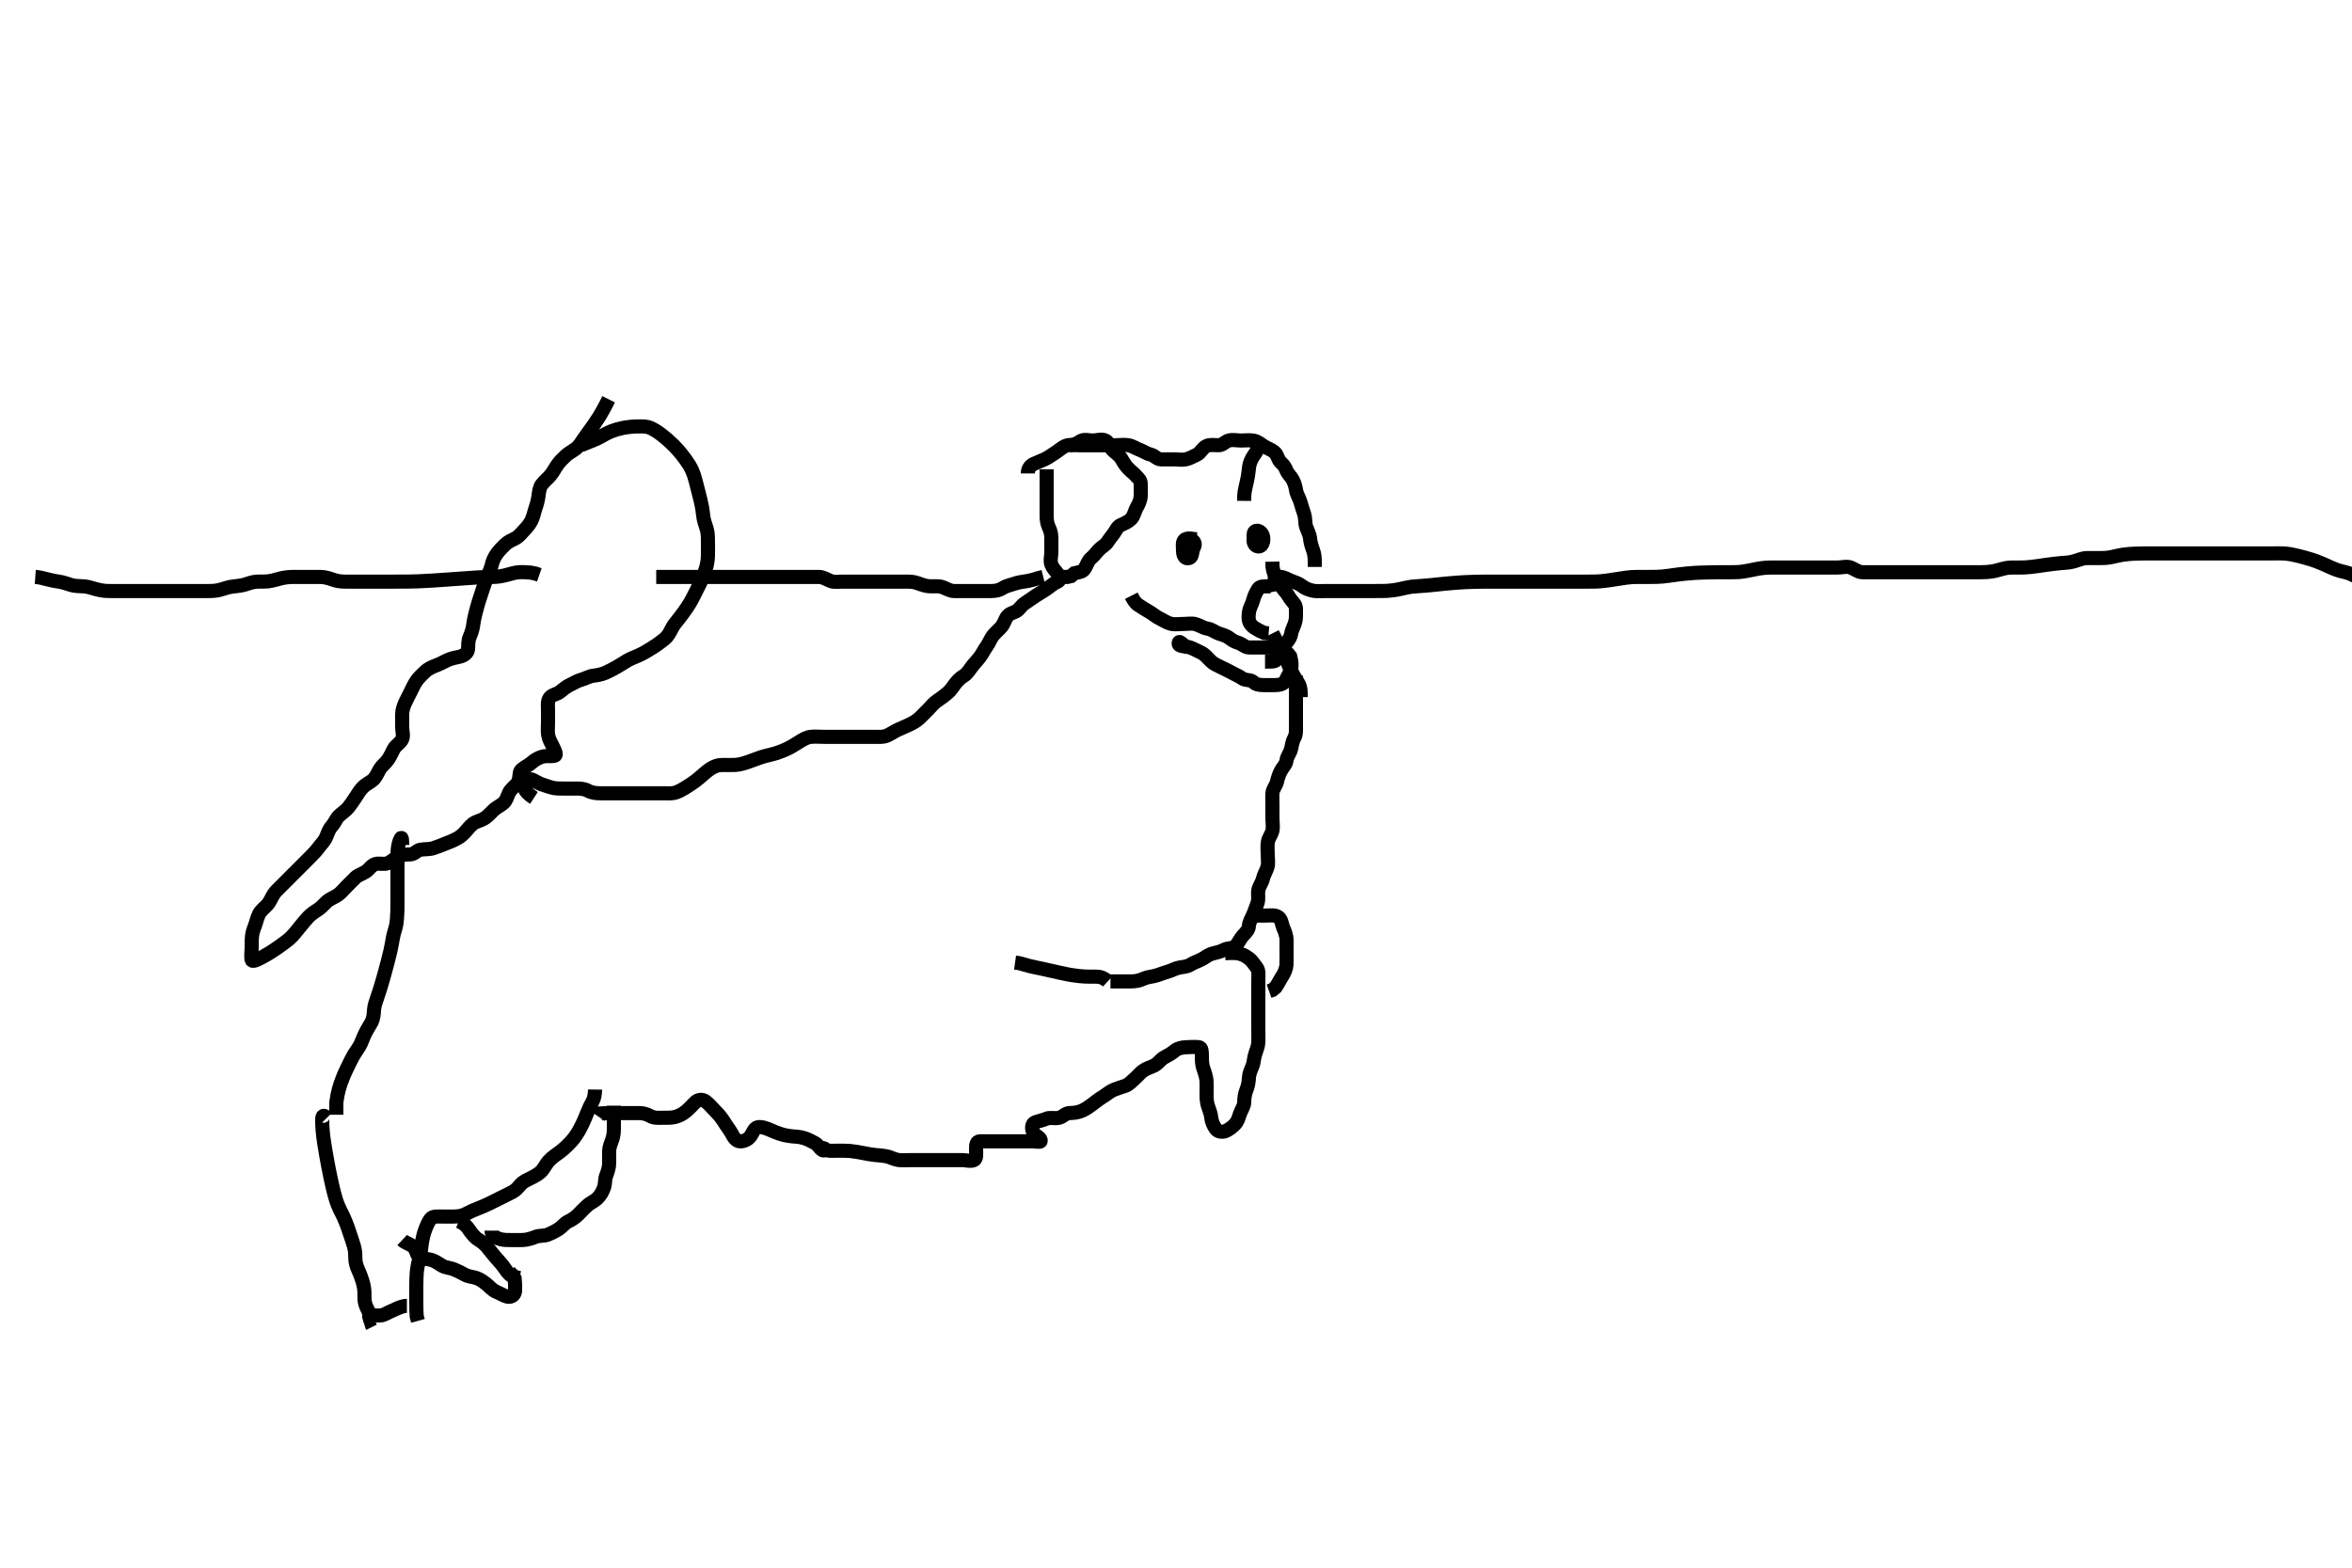 <svg width="500" height="333.333" xmlns="http://www.w3.org/2000/svg" xmlns:svg="http://www.w3.org/2000/svg" xmlns:xlink="http://www.w3.org/1999/xlink">
 <!-- Created with SVG-edit - http://svg-edit.googlecode.com/ -->
 <g display="inline" class="layer">
  <title>Layer 1</title>
  <path t="0,101,121,136,137,155,156,169,188,203,203,220,237,255,255,269,288,304,321,337,368,388,404,419,453,453,471,503,521,536,552,553,571,587,601,621,636,656,670,687,704,704,721,751,769,787,803,804,823,835,852,852,871,871,887,905,968,1003,1003,1020,1020,1036,1055,1119,1153,1169,1185,1186,1203,1203,1219,1251,1285,1305,1306,1345,1357,1358,1358,1369,1369,1388,1405,1435,1435,1452,1452,1471,1488,1488,1502,1503,1503,1521,1537,1538,1554,1554,1570,1589,1602,1603" d="M275.5,143.667C275.5,144.468 275.5,145.303 275.5,146.324C275.5,147.071 275.5,148.064 275.5,148.952C275.5,149.835 275.5,150.708 275.5,151.667C275.5,152.445 275.501,153.424 275.5,154.208C275.499,155.151 275.603,156.084 275.147,156.905C274.699,157.711 274.685,158.398 274.464,159.267C274.247,160.12 273.603,160.84 273.5,161.667C273.388,162.566 272.731,163.089 272.333,163.833C271.938,164.574 271.667,165.329 271.479,166.188C271.298,167.015 270.561,167.761 270.5,168.667C270.446,169.465 270.5,170.367 270.5,171.267C270.5,172.167 270.5,173.067 270.5,173.967C270.5,174.867 270.688,175.789 270.489,176.652C270.309,177.433 269.678,178.16 269.536,179.02C269.384,179.94 269.5,180.867 269.5,181.767C269.5,182.667 269.691,183.5 269.443,184.367C269.186,185.263 268.663,185.996 268.475,186.841C268.263,187.793 267.69,188.316 267.511,189.267C267.347,190.131 267.621,191.123 267.333,192C267.096,192.726 266.716,193.675 266.447,194.362C266.112,195.219 265.56,195.962 265.5,196.888C265.446,197.724 264.864,198.253 264.2,198.971C263.68,199.534 263.339,200.423 262.7,201.097C262.053,201.78 261.015,201.527 260.215,201.951C259.418,202.373 258.775,202.506 257.828,202.739C256.909,202.964 256.255,203.527 255.751,203.816C254.655,204.445 253.871,204.594 253.111,205.092C252.357,205.585 251.487,205.575 250.743,205.724C249.818,205.908 249.161,206.342 248.125,206.641C247.185,206.913 246.502,207.241 245.5,207.5C244.724,207.7 243.973,207.721 243.125,208.092C242.164,208.512 241.5,208.656 240.521,208.667C239.616,208.676 238.685,208.667 237.833,208.667L236.932,208.667L236.068,208.667" id="svg_1" stroke-width="3" stroke="#000" fill="none"/>
  <path t="2188,2251,2269,2285,2302,2302,2318,2318,2335,2351,2368,2384,2410,2420,2440,2441,2453,2468,2468,2485,2485,2502,2502,2518,2534,2534,2553,2577,2577,2601,2601,2617,2617,2634,2635,2651,2651,2667,2685,2685,2702,2702,2720,2737,2750,2769,2802,2835,2851,2901,2918,2918,2967,2985,3001,3017,3037,3055,3055,3069,3070,3084,3105,3105,3117,3117,3135,3135,3151,3151,3167,3185,3203,3218,3251,3301,3318,3338,3350,3350,3367,3368,3385,3402,3417,3417,3434,3450,3468,3468,3485,3501,3517,3518,3536,3567,3585,3585,3602,3602,3618,3635,3635,3652,3652,3684,3685,3685,3685,3701,3701,3717,3735,3754,3801,3818,3834,3852,3853,3868,3919,3987,3987,4024,4024,4034,4050,4136,4152,4152,4168,4168,4168,4184,4184,4184,4200,4201,4201,4218,4234,4250,4283,4334,4351,4367,4384,4417,4417,4434,4435,4435,4450,4450,4451,4468,4468,4469,4489,4489,4490,4490,4506,4507,4517,4668,4683,4684,4684,4700,4701,4701,4720,4720,4720,4720,4734,4734,4735,4751,4752,4752,4768,4784,4802,4867,4933,4933,4951,4952,4967,4968,4968,4985,4985,4985,5002,5002,5002,5019,5019,5019,5054,5070,5086,5102,5103,5118,5134,5151,5152,5169,5169,5183,5202,5203,5203,5217,5218,5218,5233,5234,5251,5269,5317,5317,5334,5350,5350,5367,5367,5385,5386,5400,5401,5417,5418,5435,5451,5534,5551,5568,5600,5618,5634,5651,5668,5683,5701,5701,5735" d="M260.5,202.667C261.301,202.667 262.212,202.551 263.136,202.703C264.008,202.845 264.725,203.203 265.478,203.767C266.192,204.301 266.655,205.1 267.147,205.719C267.662,206.367 267.5,207.367 267.5,208.267C267.5,209.188 267.5,209.988 267.5,210.841C267.5,211.783 267.5,212.833 267.5,213.492C267.5,214.5 267.5,215.292 267.5,216.319C267.5,217.014 267.5,218.041 267.5,218.988C267.5,219.841 267.533,220.782 267.5,221.667C267.471,222.425 267.105,223.309 266.853,224.071C266.529,225.049 266.593,225.871 266.216,226.783C265.936,227.46 265.539,228.318 265.501,229.183C265.459,230.166 265.272,230.985 265,231.667C264.611,232.641 264.519,233.466 264.5,234.367C264.481,235.267 263.882,235.977 263.585,236.865C263.303,237.71 263.138,238.38 262.557,239.019C262.064,239.562 261.475,239.999 260.785,240.383C260.039,240.799 258.934,240.716 258.475,240.056C257.969,239.33 257.595,238.57 257.5,237.667C257.421,236.912 257.111,236.028 256.853,235.319C256.484,234.31 256.5,233.345 256.5,232.492C256.5,231.551 256.541,230.781 256.489,229.831C256.448,229.063 256.125,228.079 255.853,227.324C255.531,226.433 255.5,225.567 255.5,224.667C255.5,223.719 255.517,222.751 254.889,222.667C254.008,222.549 253.089,222.648 252.179,222.667C251.325,222.685 250.353,222.911 249.804,223.371C249.052,224.003 248.244,224.447 247.5,224.833C246.717,225.24 246.283,226.097 245.4,226.545C244.557,226.973 243.822,227.109 243.021,227.667C242.404,228.096 241.874,228.791 241.205,229.367C240.491,229.982 240.037,230.59 239.179,230.888C238.306,231.191 237.482,231.426 236.701,231.751C235.922,232.075 235.177,232.764 234.5,233.167C233.665,233.663 232.996,234.209 232.167,234.833C231.503,235.333 231.008,235.701 230.183,236.097C229.216,236.562 228.346,236.637 227.387,236.667C226.474,236.695 226.006,237.447 225.143,237.667C224.229,237.899 223.243,237.503 222.4,237.888C221.731,238.194 220.873,238.33 220,238.667C219.377,238.907 219.222,239.903 219.667,240.833C219.978,241.484 221.44,241.881 221.216,242.665C221.145,242.913 220.015,242.667 219.289,242.667C218.3,242.667 217.458,242.667 216.729,242.667C215.532,242.667 214.849,242.667 214.151,242.667C212.833,242.667 212.019,242.667 211.166,242.667C210.257,242.667 209.301,242.667 208.416,242.667C207.505,242.667 207.5,243.468 207.5,244.367C207.5,245.267 207.678,246.38 207.057,246.667C206.318,247.008 205.333,246.667 204.547,246.667C203.725,246.667 202.667,246.667 201.725,246.667C201.047,246.667 200.078,246.667 199.253,246.667C198.338,246.667 197.333,246.667 196.619,246.667C195.542,246.667 194.867,246.667 193.764,246.667C192.814,246.667 191.929,246.765 191.053,246.656C190.16,246.545 189.471,246.126 188.813,245.951C187.828,245.688 186.956,245.687 186.013,245.583C184.976,245.468 184.247,245.314 183.5,245.167C182.753,245.019 181.323,244.773 180.662,244.724C179.748,244.656 178.667,244.667 177.962,244.667C177.162,244.667 176.065,244.817 175.301,244.383C174.516,243.936 175.658,244.158 175.333,244.5C174.781,245.081 174.022,243.454 173.289,243.067C172.507,242.653 171.707,242.227 171.043,242.024C169.839,241.657 169.262,241.714 168.395,241.614C167.196,241.476 166.596,241.338 165.736,241.056C164.655,240.702 163.976,240.335 163.162,240.024C162.271,239.684 161.125,239.402 160.584,239.952C159.974,240.573 159.861,241.44 159.1,242.056C158.356,242.659 157.315,242.871 156.7,242.496C155.919,242.02 155.716,241.138 155.1,240.292C154.515,239.489 154.113,238.816 153.743,238.262C153.058,237.238 152.505,236.683 151.984,236.152C151.264,235.417 150.779,234.778 150,234.188C149.266,233.631 148.333,233.833 147.796,234.371C147.1,235.067 146.537,235.708 145.864,236.267C145.211,236.809 144.507,237.237 143.5,237.5C142.726,237.702 141.667,237.667 140.875,237.667C140.016,237.666 139.08,237.773 138.262,237.314C137.415,236.839 136.667,236.667 135.796,236.667C134.936,236.667 134.064,236.667 133.1,236.667C132.2,236.667 131.301,236.667 130.439,236.667C129.639,236.667 128.667,236.667 127.862,236.724L127.333,237.5" id="svg_2" stroke-width="3" stroke="#000" fill="none"/>
  <path t="9478,9617,9634,9635,9668,9668,9668,9668,9685,9685,9685,9685,9701,9701,9701,9701,9717,9717,9733,9733,9733,9752,9752,9752,9768,9769,9788,9789,9805,9805,9818,9869,9869,9869,9897,9897,9898,9898,9917,9917,9917,9933,9933,9933,9954,9954,9967,9967,9984,9984,10002,10019,10019,10051,10068,10099,10099,10118,10118,10118,10118,10133,10134,10169,10169,10170,10170,10185,10185,10186,10186,10186,10207,10209,10209,10209,10233,10233,10233,10250" d="M126.5,231.667C126.489,232.528 126.353,233.51 125.979,234.188C125.523,235.013 125.195,235.685 124.864,236.524C124.615,237.155 124.189,238.193 123.843,238.915C123.49,239.651 123.136,240.383 122.5,241.333C121.939,242.172 121.532,242.615 120.985,243.179C120.132,244.058 119.536,244.558 118.732,245.152C118.252,245.507 117.443,246.008 116.643,246.867C116.129,247.419 115.772,248.235 115.195,248.91C114.673,249.52 113.848,249.976 113.096,250.367C112.109,250.879 111.273,251.167 110.668,251.867C110.051,252.581 109.613,253.089 108.977,253.424C107.868,254.008 107.195,254.319 106.5,254.667C105.805,255.014 104.836,255.506 104.01,255.91C103.288,256.262 102.334,256.668 101.552,256.967C100.762,257.268 99.84,257.678 99.161,258.056C98.341,258.514 97.5,258.656 96.522,258.667C95.701,258.675 94.864,258.667 93.852,258.667C93.069,258.667 91.943,258.56 91.521,259.167C91.037,259.861 90.744,260.521 90.4,261.431C90.058,262.335 89.918,263.023 89.785,263.7C89.552,264.892 89.513,265.888 89.333,266.833C89.18,267.64 88.963,268.222 88.784,269.239C88.579,270.403 88.573,270.834 88.536,271.717C88.498,272.616 88.501,273.499 88.5,274.724C88.5,275.452 88.5,276.445 88.5,277.064C88.501,278.264 88.521,279.125 88.585,279.896L88.853,280.848" id="svg_4" stroke-width="3" stroke="#000" fill="none"/>
  <path t="10620,10683,10724,10750,10750,10750,10750,10766,10766,10766,10766,10766,10766,10783,10783,10783,10783,10783,10784,10801,10801,10801,10801,10819,10820,10820,10834,10835,10835,10852,10852,10853,10870,10870,10870,10884,10884,10901,10901,10921,10922,10922,10935,10935,10935,10951,10951,10967,10967,10984,10984,11001,11017,11050,11067" d="M69.5,237.667C68.925,237.092 68.497,237.033 68.5,238C68.502,238.695 68.523,239.597 68.585,240.325C68.698,241.633 68.78,242.122 68.936,243.164C69.018,243.709 69.203,244.823 69.301,245.385C69.497,246.501 69.699,247.58 69.8,248.105C69.997,249.126 70.198,250.105 70.3,250.58C70.594,251.946 70.792,252.802 71,253.604C71.193,254.35 71.474,255.343 71.8,256.152C72.17,257.07 72.612,257.861 73,258.688C73.31,259.348 73.704,260.35 73.9,260.903C74.207,261.769 74.603,262.965 74.796,263.558C75.068,264.393 75.397,265.324 75.479,266.146C75.579,267.147 75.455,267.896 75.722,268.867C75.952,269.709 76.325,270.343 76.699,271.351C76.998,272.16 77.265,272.974 77.415,273.981C77.513,274.642 77.447,275.669 77.511,276.456C77.596,277.508 78.075,278.256 78.464,279.067L78.5,279.962L78.721,280.666L79.443,280.31" id="svg_5" stroke-width="3" stroke="#000" fill="none"/>
  <path t="11654,11722,11748,11821,11821,11853,11853,11853,11853,11871,11871,11872,11872,11890,11891,11923,11923,11923,11934,11934,11934,11935,11935,11952,11952,11952,11952,12037,12037,12037,12055,12055,12056,12057,12057,12057,12057,12057,12057,12070,12070,12070,12070,12071,12094,12095,12142,12143,12169,12169,12169,12184,12188,12188,12188,12203,12204,12243,12244,12269,12269,12269,12270,12270,12286,12286,12286,12286,12301,12301,12318,12319,12351" d="M85.5,179.667C85.5,178.816 85.446,177.87 85.216,178.239C84.823,178.871 84.633,179.829 84.557,180.628C84.473,181.511 84.501,182.153 84.5,183.549C84.5,184.281 84.5,185.005 84.5,185.697C84.5,186.896 84.5,187.845 84.5,188.867C84.5,189.509 84.501,190.295 84.5,191.333C84.499,192.203 84.493,193.168 84.479,193.667C84.451,194.656 84.364,196.006 84.216,196.725C84.037,197.592 83.749,198.254 83.544,199.307C83.373,200.185 83.354,200.586 83,202.167C82.845,202.861 82.649,203.623 82.438,204.441C82.216,205.295 81.982,206.167 81.74,207.039C81.503,207.893 81.277,208.714 80.833,210.167C80.648,210.775 80.478,211.301 80.183,212.143C79.872,213.028 79.58,213.862 79.521,214.646C79.446,215.643 79.426,216.497 78.931,217.437C78.66,217.951 78.119,218.761 77.667,219.667C77.229,220.544 77.054,221.14 76.701,221.896C76.243,222.878 75.669,223.53 75.195,224.333C74.84,224.936 74.33,225.999 74.016,226.637C73.671,227.337 73.308,228.081 72.984,228.869C72.496,230.056 72.25,230.85 72.042,231.604C71.851,232.292 71.621,233.402 71.511,234.271L71.5,235.151L71.5,236.014L71.5,237.031" id="svg_6" stroke-width="3" stroke="#000" fill="none"/>
  <path t="16097,16139,16169,16169,16169,16169,16202,16202,16202,16202,16217,16218,16218,16218,16274,16279,16279,16317,16318,16318,16318,16318,16335,16335,16336,16336,16336,16336,16368,16369,16369,16401,16401,16401,16401,16402,16422,16424,16424,16424,16442,16442,16442,16503,16503,16519,16520,16520,16537,16537,16537,16568,16569,16589,16589,16590,16605,16606,16606,16651,16653,16670,16671,16671,16687,16687,16687,16688,16688,16706,16706,16727,16769,16769,16769,16769,16790,16790,16790,16791,16791,16821,16821,16854,16854,16854,16885,16885,16885,16920,16921,16921,16964,16965,17023,17024,17043,17072,17118,17136,17152,17170,17191,17210,17253,17253,17272,17301,17337,17353,17355,17371,17371,17392,17436,17454,17454,17472,17472,17507,17587,17603,17604,17618,17619,17636,17652,17652,17672,17672,17719,17719,17735,17736,17752,17769,17786,17786,17804,17821,17822,17841,17842,17859,17860,17886,17886,17886,17905,17906,17907,17936,17936,17937,17954,17955,17955,17955,17955,17971,17971,18001,18067,18101,18118,18235,18251,18252,18270,18270,18286,18303,18317,18353,18372,18387,18404,18405,18420,18452,18453,18468,18469,18489,18490,18504,18506,18523,18541,18542,18554,18574,18668,18669,18692,18692,18694,18695,18695,18719,18719,18719,18773,18853,18854,18854,18854,18872,18872,18873,18874,18874,18920,19019,19019,19038,19039,19039,19039,19040,19067,19067,19087,19088,19103,19104,19104,19125,19126,19169,19189,19190,19190,19209,19210,19210,19235,19237,19251,19283,19284,19303,19308,19311,19336,19336,19353,19354,19354,19370,19407,19422,19439,19439,19454,19485,19486,19520,19521,19521,19522,19549,19549,19550,19550,19569,19591,19592,19592,19604,19617,19618,19637,19651,19652,19652,19671,19672,19705,19720,19741,19786,19786,19803,19804,19822,19822,19846,19847,19871,19872,19873,19888,19889,19918,19919,19937,19937,19938,19964,19993,19995,20019,20020,20020,20034,20035,20051,20098,20119,20137,20138,20153,20153,20190,20191,20214,20214,20214,20215,20234,20235,20235,20235,20252,20253,20253,20269,20269,20288,20318,20342,20343,20370,20371,20371,20386,20387,20419,20437,20438,20468,20485,20485,20502,20504,20522,20522,20552,20553,20568,20569,20570,20590,20592,20602,20603,20603,20618,20619,20653,20654,20670,20671,20673,20701,20701,20722,20723,20723,20769,20770,20770,20771,20771,20790,20790,20791,20792,20792,20820" d="M123.5,94.667C126.021,93.646 126.836,93.338 127.519,92.957C128.361,92.487 128.971,92.109 130.021,91.688C130.742,91.4 131.495,91.186 132.247,91.028C133.327,90.802 134.338,90.708 135.253,90.677C135.813,90.658 137.07,90.622 137.797,90.811C138.37,90.959 139.376,91.536 140.163,92.095C140.593,92.402 141.468,93.1 141.899,93.485C143.192,94.639 143.563,95.06 143.927,95.464C144.62,96.234 145.221,96.984 145.727,97.696C146.376,98.611 146.727,99.141 147.079,99.917C147.558,100.976 147.706,101.636 147.9,102.339C148.106,103.086 148.302,103.869 148.6,105.066C148.797,105.857 149.001,106.62 149.215,107.696C149.398,108.62 149.459,109.632 149.584,110.264C149.787,111.286 150.21,112.111 150.378,113.088C150.516,113.885 150.498,114.714 150.5,115.745C150.501,116.431 150.529,117.266 150.495,118.271C150.467,119.125 150.301,120.094 150.064,120.892C149.818,121.721 149.411,122.75 149.1,123.431C148.81,124.067 148.3,125.067 148,125.667C147.5,126.667 147.095,127.498 146.686,128.181C146.187,129.012 145.737,129.637 145.249,130.307C144.756,130.984 144.276,131.62 143.472,132.611C142.962,133.239 142.665,134.033 142.167,134.833C141.697,135.587 141.184,135.93 140.641,136.353C139.66,137.119 138.849,137.614 138.435,137.871C137.617,138.377 136.866,138.873 135.639,139.413C134.886,139.745 133.953,140.102 133.49,140.376C132.707,140.84 131.673,141.511 130.957,141.91C130.316,142.266 129.513,142.694 128.7,143.056C127.911,143.408 126.906,143.58 126.214,143.662C125.16,143.788 124.517,144.282 123.522,144.545C122.687,144.766 122.018,145.243 121.2,145.614C120.43,145.963 119.724,146.565 119.064,147.092C118.354,147.658 117.35,147.693 116.857,148.371C116.312,149.121 116.5,150.092 116.5,151.028C116.5,151.988 116.5,152.667 116.5,153.645C116.5,154.465 116.385,155.378 116.536,156.303C116.679,157.176 117.109,157.878 117.6,158.866C117.888,159.446 118.427,160.541 117.958,160.667C117.047,160.912 116.27,160.621 115.3,160.888C114.521,161.103 113.655,161.569 112.931,162.235C112.471,162.657 111.527,163.1 110.862,163.658C110.337,164.097 110.537,165.102 110.215,166.064C109.961,166.822 109.12,167.306 108.553,168.024C107.99,168.736 107.914,169.537 107.439,170.267C106.918,171.066 106.105,171.307 105.253,171.971C104.718,172.388 104.047,173.187 103.479,173.646C102.549,174.398 101.862,174.471 101.1,174.829C100.245,175.231 99.711,175.963 99.1,176.666C98.511,177.343 97.91,177.897 97.192,178.281C96.034,178.901 95.25,179.151 94.847,179.315C94.022,179.649 93.227,179.991 92.167,180.333C91.264,180.624 90.267,180.525 89.415,180.667C88.549,180.811 88.149,181.638 87.215,181.667C86.4,181.692 85.59,181.692 84.675,182.103C83.962,182.423 83.226,183.232 82.4,183.545C81.574,183.858 80.587,183.48 79.796,183.724C78.915,183.995 78.482,184.874 77.8,185.309C76.976,185.836 76.081,186.105 75.615,186.553C74.833,187.305 74.325,187.841 73.522,188.645C73.021,189.146 72.374,189.967 71.7,190.381C70.929,190.856 70.005,191.221 69.521,191.667C68.722,192.402 68.185,193.085 67.4,193.546C66.819,193.887 65.989,194.49 65.448,195.088C64.811,195.792 64.499,196.187 63.858,196.96C62.998,197.999 62.588,198.553 61.968,199.188C61.307,199.866 60.616,200.334 60.071,200.734C59.419,201.212 58.694,201.742 57.5,202.5C57.105,202.751 56.322,203.209 55.583,203.604C54.647,204.105 53.617,204.592 53.5,204.092C53.328,203.357 53.496,202.167 53.501,201.416C53.507,200.601 53.497,199.775 53.585,199.004C53.723,197.798 54.152,197.099 54.417,196.181C54.623,195.471 54.909,194.441 55.361,193.877C55.973,193.115 56.732,192.64 57.213,191.868C57.693,191.098 58.058,190.17 58.542,189.646C59.089,189.052 59.899,188.268 60.479,187.688C61.015,187.152 61.743,186.424 62.299,185.868C63,185.167 63.701,184.465 64.257,183.91C64.821,183.345 65.501,182.667 66.016,182.151C66.748,181.416 67.272,180.871 67.983,179.9C68.324,179.433 69.008,178.842 69.428,177.764C69.723,177.007 70.031,176.176 70.6,175.567C71.152,174.975 71.492,174 72.071,173.464C72.659,172.919 73.525,172.355 74.1,171.652C74.519,171.14 75.098,170.263 75.7,169.367C76.094,168.779 76.414,168.174 77.015,167.523C77.797,166.674 78.703,166.375 79.315,165.805C79.973,165.192 80.311,164.237 80.785,163.467C81.2,162.793 81.951,162.294 82.5,161.5C82.943,160.859 83.286,160.058 83.7,159.269C84.087,158.532 85.078,158.002 85.464,157.231C85.851,156.457 85.5,155.464 85.5,154.696C85.5,153.661 85.474,152.917 85.5,151.809C85.518,151.051 85.772,150.175 86.111,149.456C86.581,148.458 86.9,147.867 87.3,147.067C87.7,146.268 88.044,145.465 88.6,144.688C89.089,144.005 89.805,143.328 90.5,142.688C91.004,142.223 91.892,141.782 92.822,141.445C93.537,141.186 94.493,140.652 95.1,140.371C95.891,140.005 96.907,139.798 97.664,139.641C98.628,139.442 99.416,138.846 99.5,138.02C99.585,137.187 99.468,136.285 99.853,135.419C100.15,134.749 100.464,133.808 100.553,133.148C100.704,132.021 100.849,131.355 101.021,130.646C101.288,129.546 101.596,128.487 101.8,127.824C101.996,127.186 102.297,126.267 102.7,125.068C102.899,124.477 103.178,123.615 103.6,122.588C103.875,121.918 104.328,120.999 104.511,120.22C104.716,119.344 104.986,118.608 105.667,117.667C106.117,117.044 106.672,116.5 107.333,115.833C107.956,115.206 108.789,114.849 109.6,114.445C110.306,114.094 110.867,113.319 111.5,112.667C112.109,112.039 112.642,111.367 112.979,110.667C113.438,109.714 113.537,108.909 113.853,108.005C114.134,107.2 114.387,106.246 114.475,105.452C114.56,104.677 114.728,103.595 115.147,103.052C115.744,102.278 116.524,101.667 117.016,101.065C117.647,100.293 117.919,99.647 118.6,98.688C118.988,98.142 119.654,97.487 120.325,96.852C120.838,96.367 121.809,95.86 122.384,95.413C123.278,94.719 123.543,94.084 123.962,93.496C124.669,92.502 125.186,91.783 125.725,91.031C126.001,90.647 126.566,89.874 127.333,88.667C127.584,88.271 128.034,87.485 128.438,86.75L128.781,86.095L129.386,84.895" id="svg_8" stroke-width="3" stroke="#000" fill="none"/>
  <path t="22929,23068,23102,23102,23146,23155,23170,23185,23221,23251,23269,23318" d="M86.5,277.667C85.621,277.667 84.811,278.055 84.205,278.314C83.238,278.727 82.527,279.086 81.667,279.5C80.918,279.86 80,279.667 79.064,279.667L78.204,279.667L77.279,279.667" id="svg_9" stroke-width="3" stroke="#000" fill="none"/>
  <path t="25853,26010,26010,26010,26034,26036,26129,26133,26168,26168,26168,26168,26193,26193,26193,26193,26228,26251,26251,26269,26318" d="M97.5,259.667C98.833,260.167 99.357,260.957 99.685,261.427C100.324,262.34 100.95,263.151 101.703,263.587C102.294,263.929 103.051,264.545 103.51,265.086C104.03,265.7 104.54,266.38 105.333,267.333C105.805,267.9 106.489,268.564 106.928,269.179C107.581,270.093 108.069,270.865 108.685,271.231L109.613,271.581L110.5,271.724" id="svg_10" stroke-width="3" stroke="#000" fill="none"/>
  <path t="26738,26817,26838,26851,26867,26867,26886,26901,26902,26917,26918,26935,26935,26952,26953,26969,26969,26986,27002,27019,27035,27051,27070,27101,27117,27134,27167,27201,27233,27266,27317,27368,27392,27402,27427,27461,27462,27474,27516" d="M85.5,263.667C86.111,264.241 86.995,264.463 87.699,264.952C88.483,265.498 88.429,266.602 89.042,267.146C89.697,267.727 90.731,267.608 91.7,267.888C92.502,268.12 93.306,268.707 93.875,269.056C94.783,269.613 95.547,269.517 96.478,269.888C97.253,270.197 98.032,270.601 98.8,271.019C99.641,271.477 100.541,271.485 101.301,271.752C102.156,272.053 102.888,272.623 103.475,273.092C104.118,273.606 104.655,274.317 105.504,274.667C106.313,275 106.884,275.405 107.721,275.667C108.624,275.949 109.457,275.384 109.5,274.467C109.542,273.568 109.5,272.667 109.415,271.867L108.925,271.103L108.279,270.445" id="svg_11" stroke-width="3" stroke="#000" fill="none"/>
  <path t="28728,28869,28884,28885,28900,28919,28938,28970,28970,28987,28987,28999,28999,29034,29052,29067,29068,29085,29101,29119,29120,29134,29151,29183,29200,29201,29201,29219,29220,29234,29234,29250,29267,29283,29300,29301,29318,29319,29336,29350,29351,29368,29384,29385,29401,29402,29420,29436,29436,29454,29455,29470,29470,29485" d="M104.5,261.667C104.5,262.545 105.192,263.061 105.852,263.314C106.842,263.694 107.7,263.667 108.6,263.667C109.5,263.667 110.386,263.697 111.157,263.662C112.104,263.619 113.085,263.3 113.786,263.019C114.714,262.648 115.653,262.848 116.5,262.5C117.171,262.224 117.978,261.839 118.8,261.31C119.599,260.795 119.963,260.117 120.8,259.719C121.667,259.307 122.379,258.788 122.943,258.224C123.521,257.646 123.987,257.118 124.875,256.303C125.368,255.85 126.397,255.372 126.931,254.867C127.65,254.186 128.118,253.356 128.415,252.467C128.701,251.609 128.561,250.773 128.853,250.014C129.189,249.14 129.482,248.293 129.5,247.345C129.516,246.492 129.467,245.551 129.5,244.667C129.529,243.908 129.889,243.028 130.147,242.319C130.516,241.31 130.5,240.345 130.5,239.646C130.5,238.667 130.5,237.877 130.5,236.833L130.5,235.971L130.5,235.103" id="svg_12" stroke-width="3" stroke="#000" fill="none"/>
  <path t="32616,32682,32732,32748,32799,32835,32853,32869,32921,32932,32932,32968,32982,32999,33019,33020,33079,33104,33104,33104,33123,33153,33191,33191,33212,33251,33251" d="M266.5,194.667C267.379,194.667 268.204,194.667 269.143,194.667C270,194.667 271.027,194.498 271.699,194.952C272.49,195.488 272.466,196.514 272.784,197.235C273.113,197.978 273.5,198.952 273.5,199.867C273.5,200.767 273.5,201.667 273.5,202.467C273.5,203.339 273.532,204.211 273.479,205.167C273.439,205.9 273.092,206.809 272.584,207.584C272.087,208.342 271.796,209.018 271.2,209.905L270.5,210.5L269.785,210.751" id="svg_13" stroke-width="3" stroke="#000" fill="none"/>
  <path t="34413,34469,34488,34522,34523,34571,34572,34572,34572,34587,34587,34587,34587,34587,34587,34587,34631,34631,34632,34670,34670,34670,34684,34684" d="M235.5,208.667C234.889,208.092 234.101,207.685 233.186,207.667C232.444,207.652 231.438,207.676 230.749,207.645C229.923,207.609 228.952,207.513 227.833,207.333C227.214,207.234 226.566,207.106 225.231,206.816C224.562,206.671 223.909,206.517 223.282,206.372C221.667,205.999 220.894,205.841 220.104,205.688C219.166,205.505 218.495,205.314 217.751,205.092L216.643,204.788L215.788,204.668" id="svg_14" stroke-width="3" stroke="#000" fill="none"/>
  <path t="37259,37334,37367,37406,37438,37500,37616,37640,37652,37693,37693,37707,37708,37718,37739,37773,37791,37791,37805,37806,37827,37855,37868,37892,37935,37936,37954,37976,37992,38024,38042,38076,38102,38102,38125,38161,38162,38187,38187,38203,38204,38227,38229,38275,38276,38294,38294,38294,38294,38316,38317,38317,38334,38334,38351,38351,38369,38395,38434,38435,38435,38459,38459,38459,38459,38504,38504,38504,38543,38544,38544,38588,38588,38603,38603,38603,38604,38634,38634,38684,38684,38706,38707,38707,38707,38726,38796,38855,38856,38873,38874,38874,38892,38913,38949,38969,39037,39038,39053,39053,39054,39055,39055,39074,39074,39104,39118,39119,39134,39158,39190,39190,39218,39256,39331,39350,39351,39351,39370,39370,39418,39452,39453,39490,39491,39491,39523,39524,39524,39574,39602,39603,39637,39638,39703,39703,39723,39753,39754,39768,39819,39859,39897,39966,40022,40022,40034,40035,40036,40036,40036,40060,40061,40101,40150,40185,40233,40266,40284,40317,40338,40351,40401,40401,40418,40418,40440,40440,40474,40505,40524,40525,40552,40553,40568,40583,40601,40635,40650,40683,40717,40751,40769" d="M113.5,169.667C112.5,169.019 111.808,168.406 111.5,167.609C111.179,166.779 111.485,165.751 112.205,165.667C113.16,165.555 113.775,166.161 114.6,166.545C115.336,166.888 116.133,167.069 117.016,167.383C117.849,167.679 118.8,167.667 119.701,167.667C120.667,167.667 121.5,167.667 122.333,167.667C123.195,167.667 124.12,167.665 124.9,168.092C125.723,168.542 126.6,168.667 127.5,168.667C128.257,168.667 129.148,168.667 130.167,168.667C131.021,168.667 131.9,168.667 132.8,168.667C133.7,168.667 134.6,168.667 135.385,168.667C136.325,168.667 137.333,168.667 138.125,168.667C138.985,168.667 139.711,168.667 140.7,168.667C141.664,168.667 142.631,168.754 143.384,168.581C144.188,168.397 144.972,167.922 145.921,167.345C146.459,167.019 147.284,166.469 147.816,166.065C148.834,165.293 149.25,164.861 149.895,164.324C150.683,163.668 151.442,163.109 152.333,162.833C153.171,162.574 154.1,162.668 155.021,162.667C155.989,162.665 156.591,162.663 157.357,162.496C158.376,162.274 159.155,161.965 159.979,161.667C160.786,161.375 161.825,160.971 162.58,160.776C163.457,160.55 164.512,160.317 165.021,160.146C165.821,159.877 166.831,159.496 167.725,159.031C168.684,158.532 169.179,158.177 169.979,157.688C170.727,157.23 171.518,156.755 172.383,156.669C173.353,156.573 174.019,156.667 175.143,156.667C175.801,156.667 176.813,156.667 177.447,156.667C178.628,156.667 179.6,156.667 180.5,156.667C181.314,156.667 182.268,156.667 183,156.667C183.732,156.667 184.828,156.667 185.796,156.667C186.669,156.667 187.561,156.785 188.479,156.445C189.103,156.214 190.163,155.492 190.836,155.183C191.597,154.832 192.005,154.679 192.789,154.319C194.123,153.708 194.771,153.342 195.485,152.681C196.09,152.122 196.649,151.517 197.39,150.776C197.936,150.231 198.521,149.465 199.2,149.024C199.992,148.509 200.625,148.007 201.262,147.5C202.04,146.878 202.498,146.145 202.847,145.667C203.476,144.808 204.107,144.156 204.9,143.681C205.618,143.252 206.104,142.423 206.667,141.667C207.127,141.047 207.715,140.499 208.333,139.667C208.892,138.915 209.185,138.218 209.784,137.381C210.309,136.649 210.552,135.869 211.069,135.183C211.626,134.444 212.402,133.893 212.958,133.188C213.487,132.517 213.691,131.541 214.204,130.967C214.852,130.243 215.778,130.295 216.443,129.662C217.077,129.058 217.234,128.66 217.943,128.209C218.675,127.744 219.484,127.121 220.211,126.661C220.6,126.415 221.403,125.925 222.164,125.435C223.12,124.819 223.848,124.091 224.699,123.752C225.46,123.449 225.416,122.75 224.925,122.092C224.394,121.379 223.817,120.849 223.511,120.056C223.19,119.226 223.5,118.277 223.5,117.333C223.5,116.646 223.504,115.551 223.5,114.783C223.495,113.841 223.456,113.132 223,112.188C222.593,111.344 222.5,110.5 222.5,109.667C222.5,108.688 222.5,107.868 222.5,106.967C222.5,106.067 222.5,105.188 222.5,104.309C222.5,103.371 222.5,102.445 222.5,101.614L222.5,100.667L222.5,99.788" id="svg_15" stroke-width="3" stroke="#000" fill="none"/>
  <path t="42112,42183,42218,42249,42266,42266,42289,42302,42317,42318,42318,42332,42350,42366,42366,42383,42400,42400,42433,42450,42469,42484,42500,42517,42533,42566,42584,42616,42636,42650,42683,42716,42732,42766,42782,42801,42832,42866,42901,42933,43000,43049,43083,43115,43134,43154,43189,43214,43236,43250,43273,43287,43324,43353,43370,43383,43421,43473,43499,43516,43516,43534,43552,43592,43607,43643,43687,43701,43701,43718,43733,43770,43816,43834,43886,43918,43959,43959,44023,44032,44032,44115,44171,44172,44172,44189,44208,44265,44266,44283,44310,44357,44425,44425,44449,44471,44472,44506" d="M218.5,100.667C218.5,99.788 218.922,99.03 219.721,98.666C220.546,98.292 221.214,98.051 222.1,97.641C222.925,97.26 223.663,96.66 224.325,96.267C225.012,95.859 225.773,95.1 226.6,94.788C227.45,94.468 228.3,94.667 229.257,94.667C230.148,94.667 230.931,94.667 231.936,94.667C232.8,94.667 233.7,94.667 234.6,94.667C235.5,94.667 236.301,94.667 237.215,94.667C238.111,94.667 239.081,94.508 239.936,94.677C240.843,94.857 241.496,95.371 242.333,95.667C243.029,95.912 243.719,96.45 244.667,96.667C245.448,96.846 245.925,97.649 246.784,97.667C247.721,97.686 248.557,97.667 249.479,97.667C250.378,97.667 251.235,97.847 252.075,97.667C252.914,97.486 253.679,97.043 254.475,96.656C255.261,96.273 255.573,95.263 256.5,94.833C257.271,94.476 258.111,94.673 259.064,94.667C259.925,94.661 260.437,93.892 261.204,93.671C262.031,93.434 263,93.667 263.857,93.667C264.805,93.667 265.681,93.536 266.479,93.688C267.432,93.868 268.008,94.451 268.721,94.888C269.514,95.373 270.207,95.555 270.9,96.113C271.63,96.701 271.576,97.728 272.379,98.424C272.936,98.906 273.18,99.308 273.511,100.092C273.821,100.827 274.383,101.22 274.784,101.952C275.217,102.743 275.399,103.477 275.536,104.303C275.681,105.173 276.236,105.928 276.5,106.888C276.754,107.814 276.978,108.472 277.216,109.183C277.568,110.233 277.391,111.174 277.667,112C277.909,112.725 278.42,113.64 278.5,114.5C278.575,115.311 278.819,116.137 279.147,117.014C279.479,117.901 279.5,118.833 279.5,119.646L279.5,120.552" id="svg_16" stroke-width="3" stroke="#000" fill="none"/>
  <path t="46010,46068,46117,46137,46161,46161,46186,46187,46187,46200,46200,46200,46200,46219,46219,46248" d="M266.5,93.667C267.5,94.646 267.444,95.486 266.979,96.188C266.433,97.011 265.933,97.66 265.667,98.667C265.453,99.472 265.475,100.185 265.279,101.309C265.163,101.97 265,102.646 264.784,103.613L264.585,104.611L264.501,105.463L264.5,106.5" id="svg_17" stroke-width="3" stroke="#000" fill="none"/>
  <path t="47810,47932,47953,47968,47993,48017,48017,48034,48054,48071,48088,48120,48136,48150,48186,48200,48232,48250,48268,48283,48301,48333,48368,48449,48483,48516,48548,48549,48618,48647,48648,48648,48709,48710,48794,48803,48833,48864,48902,48918,48972,48984,49033,49050,49067,49085,49101,49101,49118,49137,49154,49170,49186,49215,49235,49250,49270,49297" d="M227.5,94.667C228.351,94.656 229.034,94.206 229.721,93.788C230.479,93.327 231.5,93.667 232.3,93.667C233.2,93.667 234.216,93.243 235.064,93.703C235.722,94.059 235.925,95.092 236.553,95.719C237.147,96.314 237.983,96.8 238.443,97.614C238.893,98.409 239.264,98.978 239.853,99.614C240.386,100.19 241.072,100.658 241.5,101.167C241.923,101.669 242.5,102.019 242.5,102.888C242.5,103.833 242.533,104.667 242.5,105.467C242.464,106.341 242.063,107.212 241.649,107.917C241.211,108.665 241.074,109.741 240.417,110.379C239.784,110.993 239.06,111.276 238.216,111.667C237.536,111.982 237.309,112.662 236.853,113.314C236.36,114.018 235.844,114.597 235.479,115.188C235.035,115.906 234.21,116.274 233.621,116.888C232.969,117.569 232.666,118.098 231.936,118.692C231.287,119.22 231.042,120.192 230.553,120.962C230.112,121.656 229.215,121.668 228.4,121.888L227.667,122.5L226.925,122.667L226,122.667" id="svg_18" stroke-width="3" stroke="#000" fill="none"/>
  <path t="50677,50765,50765,50784,50797,50817,50848,50848,50866,50884,50886,50904,50917,50932,50932,50953,50970,50970,50982,51018,51032,51048,51066,51066,51097,51134,51149,51197,51218,51249,51302,51332,51367,51397,51446,51488,51506,51549,51618,51668,51718,51883,51901,51901,51939,51957,51957,52066,52088,52088,52088,52118,52185,52218,52237,52269,52306,52335,52385,52442,52442,52442,52442,52474,52478,52508" d="M240.5,126.667C240.857,127.372 241.25,128.171 242,128.646C242.84,129.178 243.525,129.658 244.21,130.024C245.023,130.458 245.663,131.102 246.6,131.545C247.26,131.857 248.038,132.414 248.911,132.631C249.795,132.851 250.675,132.667 251.615,132.667C252.5,132.667 253.334,132.471 254.2,132.724C255.078,132.98 255.809,133.531 256.7,133.668C257.616,133.809 258.215,134.382 259,134.667C259.784,134.95 260.623,135.126 261.333,135.667C261.878,136.082 262.409,136.443 263.216,136.667C264.013,136.887 264.667,137.667 265.536,137.667C266.447,137.667 267.333,137.667 268.147,137.667C269.075,137.667 270,137.667 270.853,137.667C271.784,137.667 272.623,137.565 273.205,136.957C273.808,136.328 274.367,135.558 274.5,134.667C274.619,133.871 275.122,133.163 275.379,132.124C275.547,131.442 275.499,130.52 275.5,129.5C275.501,128.631 275.005,128.209 274.501,127.581C273.935,126.876 273.766,126.338 273.216,125.751C272.665,125.163 272.174,124.33 271.795,123.657C271.505,123.143 271.068,122.349 270.671,121.353L270.521,120.513L270.5,119.424" id="svg_19" stroke-width="3" stroke="#000" fill="none"/>
  <path t="53325,53466,53467,53520,53536,53568,53634,53668,53736,53752,53784" d="M270.5,134.667C270.853,135.372 271.357,136.069 271.5,137.103C271.618,137.954 271.5,138.888 271.5,139.752C271.5,140.656 270.699,140.667 269.785,140.667L268.925,140.667" id="svg_20" stroke-width="3" stroke="#000" fill="none"/>
  <path t="54452,54567,54567,54587,54604,54605,54623,54623,54623,54637,54656,54656,54671,54687" d="M272.5,137.667C272.853,138.376 273.232,139.179 273.475,140.041C273.739,140.983 274.015,141.69 274.5,142.667C274.797,143.264 275.185,144.019 275.796,144.91C276.321,145.675 276.496,146.367 276.5,147.267L276.5,148.231" id="svg_21" stroke-width="3" stroke="#000" fill="none"/>
  <path t="55884,55969,55988,56019,56037,56060,56087,56108,56150,56169,56185,56201,56220,56244,56283,56301,56342,56369,56387" d="M254.5,114.667C253.621,114.667 252.669,114.272 251.925,114.703C251.242,115.099 251.5,116.267 251.5,117.167C251.5,118.056 251.896,118.93 252.796,118.662C253.558,118.435 253.339,117.302 253.721,116.567C254.162,115.72 254.064,115.241 253.301,114.752L252.443,114.724L251.91,115.371L252.085,116.231" id="svg_22" stroke-width="3" stroke="#000" fill="none"/>
  <path t="56759,56819,56836,56882,56945,56970,56970,56987,57035,57052,57052,57068,57117,57136,57152,57184,57184" d="M268.5,115.667C268.479,114.667 268.153,113.617 267.216,113.667C266.482,113.706 266.347,114.803 266.585,115.467C266.892,116.32 267.958,116.486 268.333,115.667C268.674,114.924 268.677,113.894 268.064,113.241C267.443,112.581 266.501,112.752 266.5,113.667L266.5,114.467" id="svg_23" stroke-width="3" stroke="#000" fill="none"/>
  <path t="57712,57801,57819,57850,57869,57885,57917,57935,57959,57985,58006,58007,58020,58042,58071,58071,58086,58086,58087,58102,58136" d="M271.5,125.667C271.333,124.833 270.475,124.667 269.584,124.667C268.796,124.667 267.806,124.633 267.479,125.188C266.993,126.013 266.599,126.735 266.415,127.553C266.236,128.345 265.678,129.159 265.536,130.031C265.385,130.955 265.355,131.944 265.756,132.552C266.367,133.479 267.021,133.646 267.733,134.097L268.828,134.595L269.7,134.667" id="svg_24" stroke-width="3" stroke="#000" fill="none"/>
  <path t="64325,64384,64415,64567,64582,64582,64599,64617,64633,64633,64651,64667,64682,64703,64734,64751,64751,64783,64816,64834,64852,64869,64898,64932,64961,64982,65014,65050,65082,65100,65116,65149,65183,65200,65217,65232,65252,65266,65304,65318,65319,65332" d="M252.5,137.667C251.585,137.383 250.715,136.01 250.572,136.703C250.394,137.565 252.036,137.326 252.979,137.667C253.819,137.97 254.638,138.444 255.3,138.751C256.169,139.153 256.796,139.962 257.416,140.583C258,141.167 258.789,141.484 259.6,141.888C260.306,142.24 261.112,142.593 261.857,143.019C262.647,143.471 263.394,143.736 264.075,144.241C264.739,144.735 265.866,144.46 266.443,145.019C266.968,145.529 267.667,145.667 268.557,145.667C269.447,145.667 270.301,145.667 271.143,145.667C272.075,145.667 273.039,145.411 273.379,144.567C273.698,143.772 274.247,143.12 274.464,142.267C274.685,141.398 274.5,140.445 274.279,139.567L273.796,138.967L273.204,138.371" id="svg_26" stroke-width="3" stroke="#000" fill="none"/>
  <path t="67128,67281,67300,67300,67300,67317,67317,67336,67336,67336,67359,67359,67385,67400,67400,67400,67416,67417,67417,67437,67438,67468,67468,67483,67483,67500,67500,67500,67517,67535,67535,67550,67550,67567,67567,67567,67581,67582,67600,67600,67614,67614,67632,67633,67634,67652,67652,67678,67679,67679,67688,67688,67688,67703,67720,67753,67753,67753,67767,67767,67768,67784,67784,67801,67801,67818,67818,67834,67850,67850,67871,67886,67886,67902,67902,67902,67918,67918,67935,67952,67952,67967,67968,67968,67989,67989,68024,68024,68024,68123,68124,68124,68124,68124,68124,68137,68137,68137,68137,68137,68138,68138,68138,68138,68156,68156,68156,68157,68157,68157,68157,68173,68174,68184,68184,68184,68199,68199,68215,68216,68216,68235,68235" d="M7.5,122.667C8.319,122.724 9.268,122.956 10.021,123.167C10.816,123.389 11.816,123.571 12.479,123.667C13.503,123.815 14.283,124.142 15.1,124.383C16.079,124.671 16.847,124.585 17.885,124.677C18.842,124.763 19.506,125.034 20.285,125.241C21.328,125.519 22.042,125.634 22.895,125.662C23.898,125.695 24.843,125.667 25.752,125.667C26.469,125.667 27.51,125.667 28.285,125.667C29.333,125.667 30.253,125.667 31.013,125.667C32,125.667 32.822,125.667 33.711,125.667C34.7,125.667 35.5,125.667 36.5,125.667C37.3,125.667 38.1,125.667 39.1,125.667C39.9,125.667 40.9,125.667 41.7,125.667C42.7,125.667 43.5,125.673 44.5,125.667C45.3,125.661 46.111,125.62 47.105,125.314C47.744,125.117 48.664,124.814 49.453,124.719C50.272,124.621 51.346,124.542 52.253,124.241C53.026,123.986 53.863,123.685 54.804,123.667C55.667,123.65 56.546,123.677 57.187,123.581C58.192,123.431 58.994,123.141 59.816,122.951C60.808,122.721 61.689,122.672 62.7,122.667C63.479,122.663 64.478,122.667 65.299,122.667C66.257,122.667 67.153,122.661 68.016,122.667C68.875,122.672 69.815,122.906 70.521,123.167C71.491,123.525 72.299,123.647 73.1,123.665C74.095,123.688 74.843,123.667 75.875,123.667C76.822,123.667 77.521,123.667 78.5,123.667C79.3,123.667 80.1,123.667 81.105,123.667C81.957,123.667 82.922,123.667 83.747,123.667C84.662,123.667 85.667,123.67 86.397,123.665C87.232,123.66 88.235,123.633 88.819,123.609C89.469,123.584 91,123.502 91.892,123.445C92.853,123.385 93.865,123.315 94.907,123.241C95.958,123.167 97,123.092 98.012,123.019C98.973,122.95 100.667,122.832 101.364,122.788C101.961,122.751 102.471,122.722 102.904,122.703C103.271,122.686 104.086,122.697 105.105,122.662C105.958,122.633 106.924,122.456 107.715,122.241C108.493,122.03 109.529,121.713 110.305,121.671C111.268,121.619 112.021,121.688 112.817,121.752L113.813,121.951L114.653,122.241" id="svg_27" stroke-width="3" stroke="#000" fill="none"/>
  <path t="68715,68799,68823,68850,68866,68867,68885,68900,68901,68915,68916,68934,68934,68950,68983,68984,69033,69034,69034,69053,69053,69053,69053,69053,69053,69053,69068,69069,69069,69069,69069,69088,69089,69121,69121,69163,69163,69163,69190,69191,69199,69214,69252,69253,69282,69282,69282,69283,69298,69298,69298,69298,69298,69298,69316,69316,69316,69316,69335,69354,69354,69367,69367,69385,69386,69406,69435,69449,69450,69471,69471,69483,69500,69514,69515,69533,69533,69549,69549,69567,69585,69601,69648,69667,69682,69699,69719,69719,69732,69732,69732,69749,69749,69749,69784" d="M139.5,122.667C140.379,122.667 141.204,122.667 142.136,122.667C142.984,122.667 143.847,122.667 144.747,122.667C145.667,122.667 146.521,122.667 147.5,122.667C148.289,122.667 149.333,122.667 150.089,122.667C150.979,122.667 151.943,122.667 152.721,122.667C153.701,122.667 154.364,122.667 155.243,122.667C156.5,122.667 157.028,122.667 158.22,122.667C158.863,122.667 159.521,122.667 160.184,122.667C160.841,122.667 162.667,122.667 163.192,122.667C164.11,122.667 165.211,122.667 165.808,122.667C167.043,122.667 167.689,122.667 168.7,122.667C169.521,122.667 170.667,122.667 171.448,122.667C172.239,122.667 173.167,122.656 174.079,122.667C175,122.677 175.706,123.202 176.6,123.545C177.329,123.824 178.265,123.667 179.229,123.667C180.004,123.667 180.428,123.667 181.833,123.667C182.867,123.667 183.401,123.667 184.479,123.667C185.013,123.667 186.047,123.667 187,123.667C187.841,123.667 188.896,123.667 189.725,123.667C190.69,123.667 191.667,123.667 192.5,123.667C193.479,123.667 194.266,123.686 195.153,124.019C195.859,124.285 196.863,124.649 197.701,124.667C198.666,124.687 199.534,124.556 200.333,124.833C201.145,125.115 201.899,125.649 202.804,125.667C203.667,125.684 204.5,125.667 205.479,125.667C206.253,125.667 207.153,125.667 208.016,125.667C208.979,125.667 209.9,125.667 210.796,125.667C211.721,125.667 212.501,125.472 213.204,125.019C213.952,124.538 214.976,124.359 215.711,124.092C216.491,123.808 217.315,123.724 218.185,123.583C219.188,123.42 219.958,123.167 220.645,122.951L221.784,122.667" id="svg_28" stroke-width="3" stroke="#000" fill="none"/>
  <path t="70385,70465,70466,70486,70486,70501,70532,70549,70582,70598,70615,70632,70658,70659,70671,70705,70706,70706,70766,70766,70766,70766,70800,70800,70800,70800,70830,70882,70901,70901,70901,70901,70921,70921,70921,70948,70948,70948,70948,71035,71038,71038,71038,71038,71038,71038,71039,71067,71068,71068,71068,71068,71068,71068,71068,71233,71234,71234,71234,71234,71267,71267,71268,71268,71268,71268,71269,71269,71269,71299,71300,71300,71318,71400,71420,71422,71422,71422,71466,71466,71467,71467,71483,71483,71484,71484,71484,71516,71516,71516,71541,71570,71587,71620,71665,71665,71665,71716,71717,71717,71717,71717,71717,71743,71744,71744,71744,71744,71744,71745,71750,71750,71799,71800,71800,71800,71856,71857,71857,71857,71901,71902,71902,71902,71933,71934,71934,71934,71934,71934,71952,71953,71953,71953,71953,71953,71982,71982,71982,72002,72003,72049,72085,72100,72101,72170,72215,72215,72215,72216,72216,72251,72252,72253,72253,72253,72282,72283,72307,72311,72365,72383,72384,72421,72422,72434,72434,72435,72450,72450,72450,72451,72486,72486,72487,72500,72500,72501,72534,72582,72633,72652,72652,72700,72700,72733,72734,72734,72735,72735,72735,72760,72761,72761,72762,72815,72815,72850,72873,72873,72897,72898,72921,72923,72998,72998,72998,72998,73016,73016,73016,73017,73017,73017,73032,73032,73033,73049,73084,73085,73114,73133,73183,73218,73219,73219,73236,73237,73267,73267,73287,73288,73288,73313,73313,73352,73371,73470,73471,73472,73499,73500,73520,73520,73583,73584,73585,73614,73614,73615,73618,73653,73654,73654,73655,73695,73699,73700,73701,73733,73734,73736,73756,73756,73794,73866,73867,73892,73893,73893" d="M269.5,122.667C270.353,122.667 271.021,122.652 272.167,122.667C272.959,122.677 273.705,123.206 274.6,123.545C275.401,123.848 276.078,124.052 276.721,124.545C277.426,125.085 278.106,125.383 279.153,125.609C279.834,125.757 280.875,125.667 281.822,125.667C282.583,125.667 283.357,125.667 284.364,125.667C285.163,125.667 286.021,125.667 286.899,125.667C288.167,125.667 288.927,125.667 289.607,125.667C290.477,125.667 291.528,125.667 292.461,125.667C293.386,125.667 294.234,125.667 294.907,125.631C295.621,125.593 296.682,125.46 297.664,125.241C298.292,125.101 299.498,124.818 300.107,124.751C301.102,124.641 301.887,124.626 303.333,124.5C303.908,124.45 304.527,124.383 305.186,124.314C305.88,124.242 306.604,124.163 307.353,124.092C308.906,123.944 310.5,123.829 311.299,123.788C312.09,123.748 312.868,123.721 313.625,123.703C314.354,123.685 315.048,123.675 315.7,123.671C317.333,123.661 318.117,123.667 318.765,123.667C319.421,123.667 320.229,123.667 321.333,123.667C322.035,123.667 322.824,123.667 323.679,123.667C324.579,123.667 325.5,123.667 326.421,123.667C327.321,123.667 328.176,123.667 329.667,123.667C330.263,123.667 331.167,123.667 332.333,123.667C333.012,123.667 334.207,123.667 334.625,123.667C335.542,123.667 336.498,123.668 337.833,123.667C338.564,123.666 339.2,123.68 340.111,123.609C341.169,123.528 342.035,123.385 342.991,123.241C343.479,123.168 344.43,123.006 345.667,122.833C346.517,122.715 347.235,122.669 348.148,122.667C349.167,122.664 350.021,122.667 350.911,122.667C351.822,122.667 352.606,122.663 353.443,122.581C354.589,122.469 355.045,122.38 356.076,122.241C356.646,122.165 357.249,122.075 358.561,121.951C359.998,121.815 360.763,121.784 361.547,121.752C362.34,121.72 363.133,121.7 363.917,121.688C364.68,121.675 365.413,121.67 366.107,121.668C367.85,121.663 368.709,121.68 369.396,121.646C370.263,121.603 371.143,121.448 372.161,121.241C372.886,121.094 373.612,120.914 374.679,120.788C375.692,120.668 376.397,120.673 377.155,120.668C378.464,120.659 378.956,120.667 380.008,120.667C380.562,120.667 381.714,120.667 382.304,120.667C383.5,120.667 384.695,120.667 385.282,120.667C385.857,120.667 386.956,120.667 387.471,120.667C388.833,120.667 389.871,120.667 390.657,120.667C391.7,120.667 392.516,120.345 393.439,120.677C394.169,120.941 394.98,121.62 395.79,121.662C396.657,121.708 397.608,121.667 398.286,121.667C399.104,121.667 400.022,121.667 400.507,121.667C402,121.667 402.987,121.667 403.468,121.667C404.392,121.667 405.244,121.667 406.335,121.667C407.181,121.667 408.333,121.667 409.138,121.667C410.042,121.667 410.985,121.667 411.711,121.667C412.7,121.667 413.5,121.667 414.5,121.667C415.321,121.667 416.014,121.667 417.143,121.667C417.81,121.667 418.885,121.667 419.617,121.667C420.678,121.667 421.345,121.697 422.289,121.631C423.504,121.545 424.102,121.405 424.938,121.167C426.008,120.861 426.784,120.667 427.721,120.667C428.6,120.667 429.386,120.692 430.379,120.656C431.134,120.629 432.167,120.504 433.037,120.383C433.515,120.316 434.521,120.165 435.035,120.092C436.049,119.948 437.435,119.784 438.224,119.719C438.916,119.663 439.827,119.65 440.813,119.383C441.671,119.15 442.612,118.709 443.5,118.667C444.256,118.63 445.157,118.669 446.101,118.667C447.104,118.664 447.744,118.677 448.922,118.445C449.48,118.336 450.451,118.072 451.243,117.951C452.163,117.81 453.233,117.747 453.802,117.724C454.958,117.677 455.527,117.675 456.075,117.671C457.5,117.661 458.457,117.667 459.292,117.667C460.257,117.667 461.153,117.667 462.016,117.667C462.979,117.667 463.8,117.667 464.701,117.667C465.667,117.667 466.347,117.667 467.187,117.667C468.183,117.667 468.979,117.667 470.167,117.667C470.849,117.667 471.833,117.667 472.751,117.667C473.495,117.667 474.529,117.667 475.297,117.667C476.2,117.667 477.143,117.667 478.164,117.667C478.787,117.667 479.733,117.667 480.695,117.667C481.468,117.667 482.51,117.667 483.285,117.667C484.333,117.667 485.055,117.634 486.01,117.724C486.837,117.801 487.812,118.017 488.521,118.188C489.254,118.364 490.338,118.652 491.347,118.971C492.003,119.178 492.659,119.408 493.667,119.833C494.388,120.138 495.108,120.497 495.839,120.805C497.155,121.361 497.735,121.465 498.643,121.681C499.624,121.916 500.315,122.343 501.1,122.692C501.952,123.071 502.556,123.553 503.551,124.151L504.165,124.492L504.788,124.841" id="svg_29" stroke-width="3" stroke="#000" fill="none"/>
 </g>
</svg>